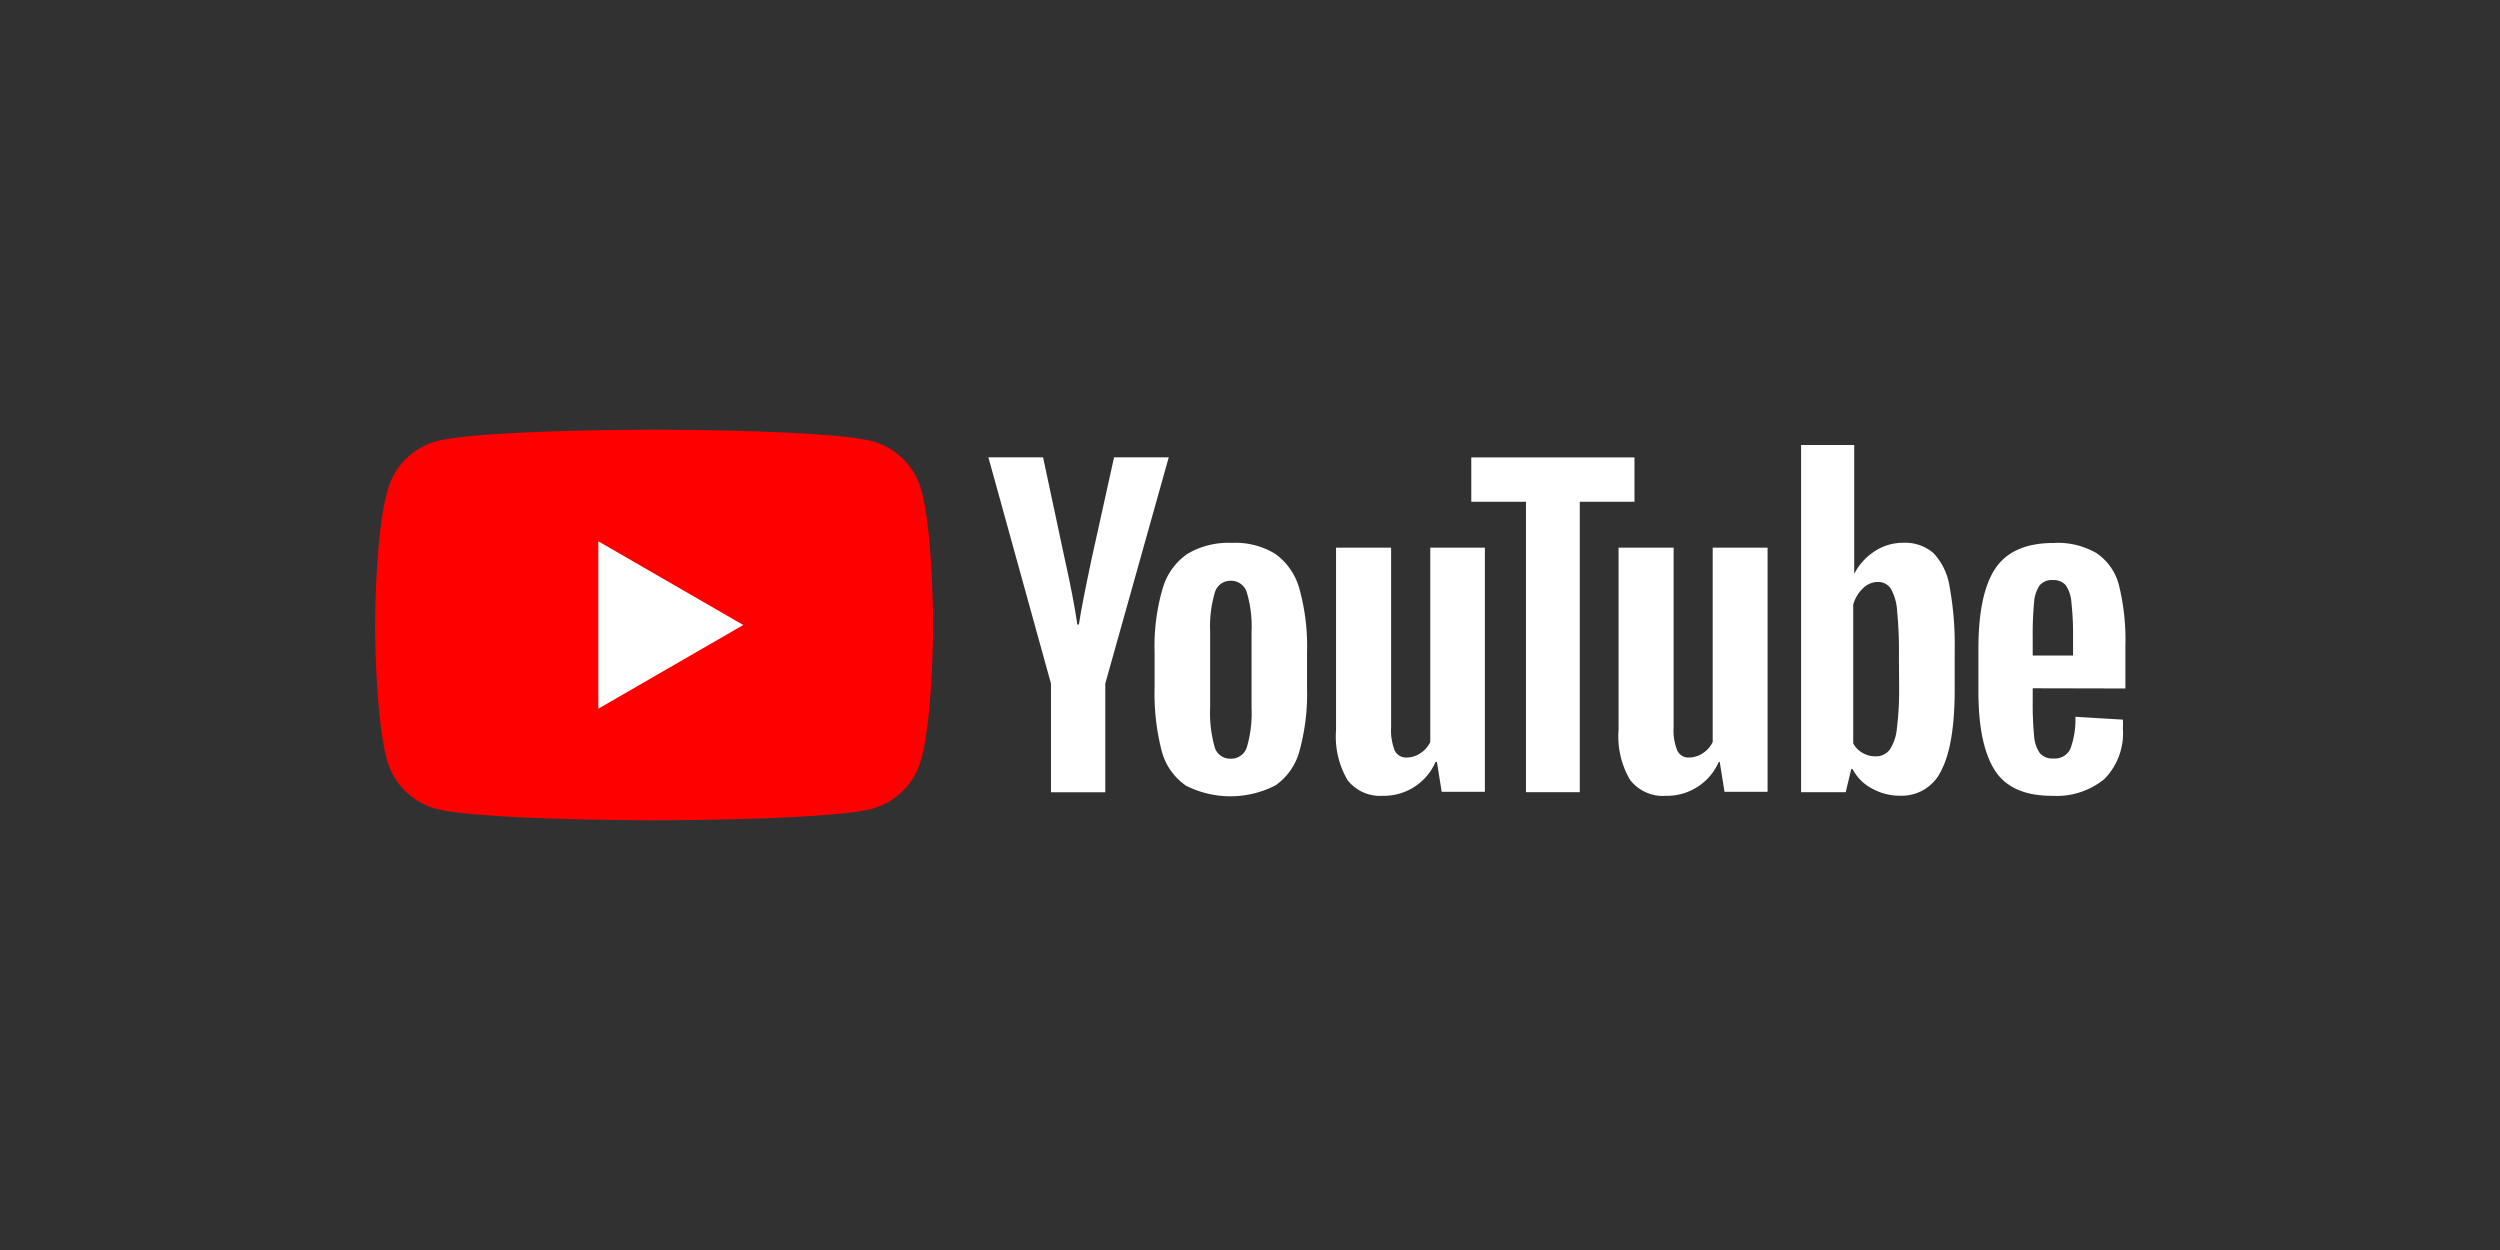 <svg xmlns="http://www.w3.org/2000/svg" viewBox="0 0 256 128"><defs><style>.cls-1{fill:#313131;}.cls-2{fill:red;}.cls-3{fill:#fff;}</style></defs><title>Artboard 1</title><g id="ab1"><rect class="cls-1" width="256" height="128"/><path class="cls-2" d="M94.36,50.25a7.17,7.17,0,0,0-5-5.06C84.85,44,67,44,67,44s-17.87,0-22.32,1.19a7.15,7.15,0,0,0-5,5.06C38.41,54.7,38.41,64,38.41,64s0,9.3,1.2,13.75a7.15,7.15,0,0,0,5,5.06C49.11,84,67,84,67,84s17.87,0,22.33-1.19a7.17,7.17,0,0,0,5-5.06C95.55,73.3,95.55,64,95.55,64S95.55,54.7,94.36,50.25Z"/><polygon class="cls-3" points="61.27 72.57 76.11 64 61.27 55.43 61.27 72.57"/><path class="cls-3" d="M121.36,80.39a6.21,6.21,0,0,1-2.42-3.56,23.49,23.49,0,0,1-.71-6.41V66.78a21,21,0,0,1,.82-6.5,6.48,6.48,0,0,1,2.55-3.57,8.28,8.28,0,0,1,4.56-1.12,7.79,7.79,0,0,1,4.45,1.14,6.53,6.53,0,0,1,2.45,3.57,21.88,21.88,0,0,1,.78,6.48v3.64a22,22,0,0,1-.76,6.43,6.28,6.28,0,0,1-2.45,3.56,10.07,10.07,0,0,1-9.27,0Zm6.33-3.92a12.36,12.36,0,0,0,.47-4v-7.8a12.19,12.19,0,0,0-.47-3.95A1.68,1.68,0,0,0,126,59.47a1.65,1.65,0,0,0-1.61,1.24,12.19,12.19,0,0,0-.47,3.95v7.8a12.78,12.78,0,0,0,.45,4A1.64,1.64,0,0,0,126,77.69,1.68,1.68,0,0,0,127.69,76.47Z"/><path class="cls-3" d="M208.15,70.48v1.27a35,35,0,0,0,.14,3.61,3.48,3.48,0,0,0,.59,1.76,1.69,1.69,0,0,0,1.39.55,1.75,1.75,0,0,0,1.74-1,8.63,8.63,0,0,0,.51-3.27l4.86.29a7.08,7.08,0,0,1,0,.9,6.65,6.65,0,0,1-1.9,5.19,7.73,7.73,0,0,1-5.37,1.71q-4.17,0-5.84-2.61c-1.12-1.75-1.68-4.44-1.68-8.09V66.43q0-5.64,1.74-8.23t5.94-2.6a7.86,7.86,0,0,1,4.46,1.07A5.67,5.67,0,0,1,217,60a23.5,23.5,0,0,1,.64,6.21v4.29Zm.71-10.54a3.53,3.53,0,0,0-.57,1.73,35.73,35.73,0,0,0-.14,3.66v1.8h4.13v-1.8a29.89,29.89,0,0,0-.17-3.66,3.53,3.53,0,0,0-.59-1.76,1.65,1.65,0,0,0-1.33-.51A1.6,1.6,0,0,0,208.86,59.94Z"/><path class="cls-3" d="M107.62,70l-6.41-23.17h5.6l2.24,10.5q.87,3.88,1.27,6.62h.16c.19-1.31.62-3.5,1.27-6.58l2.33-10.54h5.6L113.18,70V81.13h-5.56Z"/><path class="cls-3" d="M152.05,56.08v25h-4.42l-.49-3.06H147a5.76,5.76,0,0,1-5.39,3.47A4.23,4.23,0,0,1,138,79.9a8.77,8.77,0,0,1-1.19-5.11V56.08h5.64V74.46a5.66,5.66,0,0,0,.37,2.39,1.27,1.27,0,0,0,1.23.72,2.5,2.5,0,0,0,1.41-.45,2.8,2.8,0,0,0,1-1.14V56.08Z"/><path class="cls-3" d="M181,56.08v25h-4.41l-.49-3.06H176a5.77,5.77,0,0,1-5.4,3.47,4.24,4.24,0,0,1-3.68-1.63,8.78,8.78,0,0,1-1.18-5.11V56.08h5.64V74.46a5.5,5.5,0,0,0,.37,2.39,1.26,1.26,0,0,0,1.22.72,2.5,2.5,0,0,0,1.41-.45,2.73,2.73,0,0,0,1-1.14V56.08Z"/><path class="cls-3" d="M167.37,51.38h-5.6V81.12h-5.51V51.38h-5.6V46.84h16.71Z"/><path class="cls-3" d="M199.64,60.08A6.45,6.45,0,0,0,198,56.65a4.43,4.43,0,0,0-3.14-1.07,5.28,5.28,0,0,0-2.91.88,6,6,0,0,0-2.08,2.31h0V45.57h-5.44V81.12H189l.57-2.37h.13a4.74,4.74,0,0,0,2,2,5.81,5.81,0,0,0,2.9.73,4.45,4.45,0,0,0,4.21-2.63c.9-1.76,1.35-4.5,1.35-8.24v-4A32.91,32.91,0,0,0,199.64,60.08ZM194.47,70.3a31.58,31.58,0,0,1-.23,4.29,4.65,4.65,0,0,1-.75,2.2,1.75,1.75,0,0,1-1.43.66,2.58,2.58,0,0,1-1.29-.33,2.39,2.39,0,0,1-1-1V61.92a3.62,3.62,0,0,1,1-1.68,2.19,2.19,0,0,1,1.51-.65,1.53,1.53,0,0,1,1.33.68,5.12,5.12,0,0,1,.65,2.26,40.34,40.34,0,0,1,.19,4.54Z"/></g></svg>
